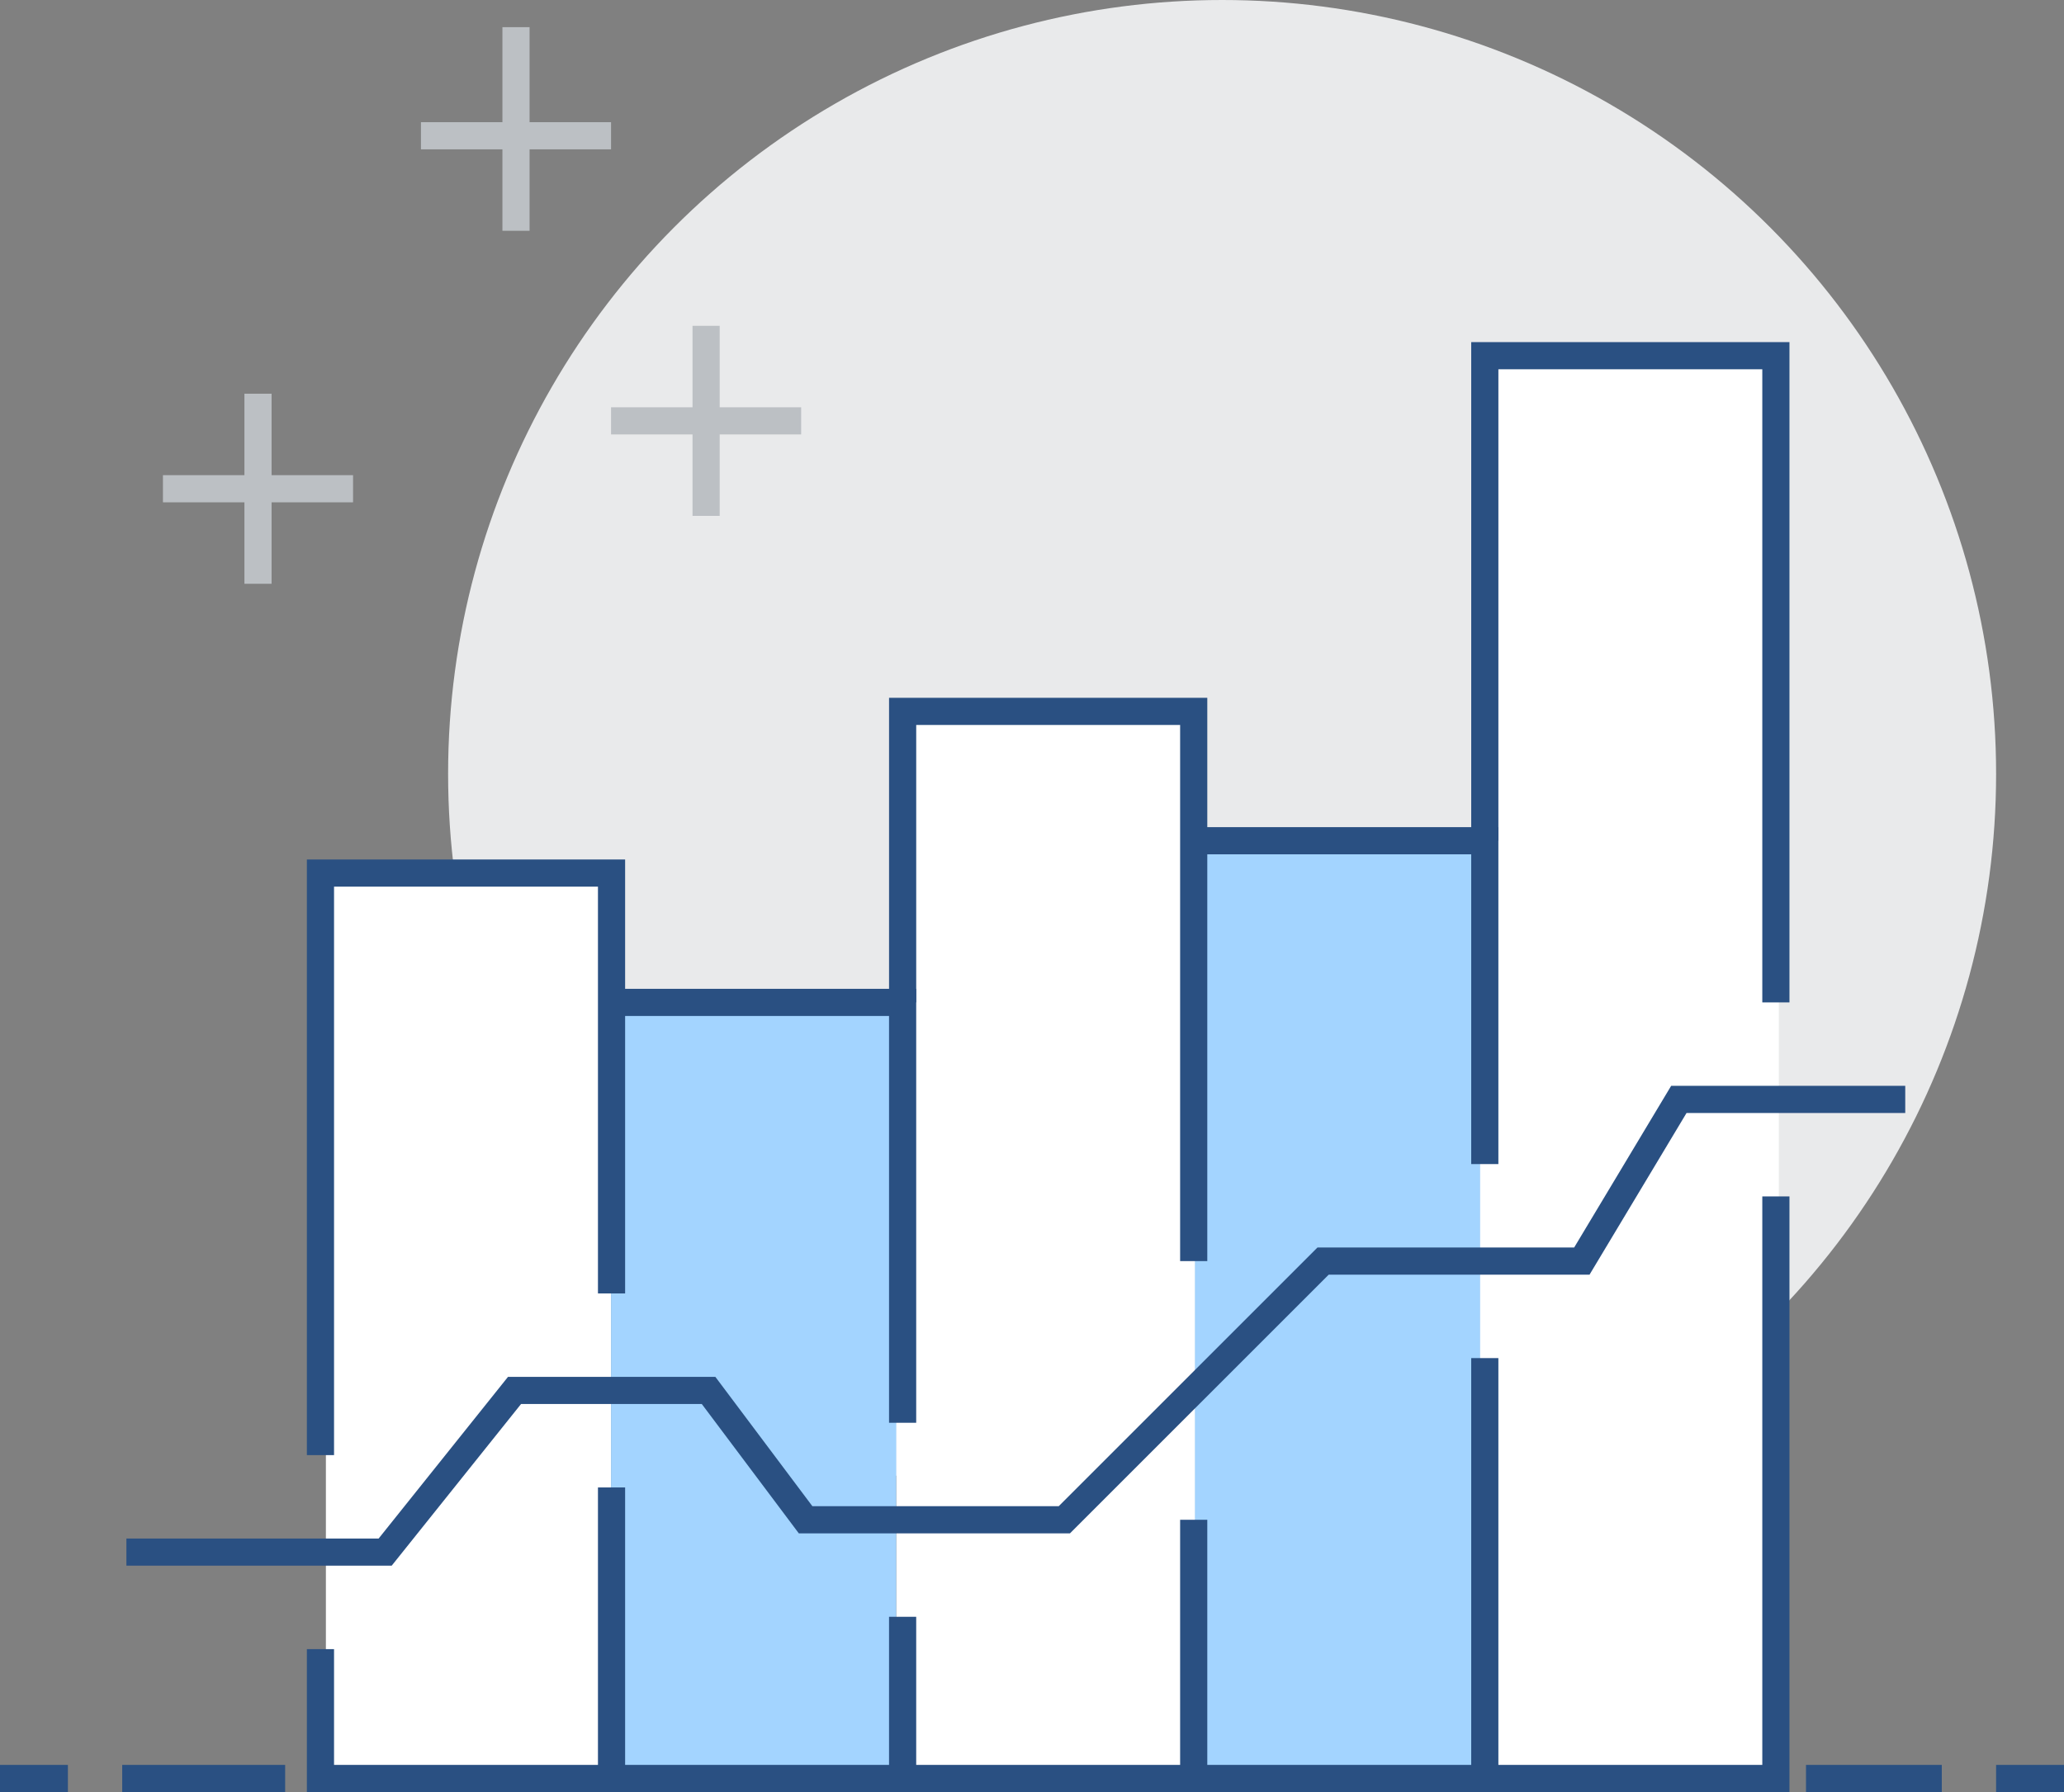 <svg xmlns="http://www.w3.org/2000/svg" width="152" height="132" viewBox="0 0 152 132">
  <rect x="0" y="0" width="152" height="132" fill="#808080" stroke="none"/>
  <g id="Group_24311" data-name="Group 24311" transform="translate(-397.218 -413)">
    <circle id="Ellipse_3854" data-name="Ellipse 3854" cx="57" cy="57" r="57" transform="translate(430.218 413)" fill="#e9eaeb"/>
    <rect id="Rectangle_149705" data-name="Rectangle 149705" width="21" height="67" transform="translate(421.218 477)" fill="#fff"/>
    <rect id="Rectangle_149706" data-name="Rectangle 149706" width="22" height="79" transform="translate(463.218 465)" fill="#fff"/>
    <rect id="Rectangle_149707" data-name="Rectangle 149707" width="22" height="105" transform="translate(506.218 439)" fill="#fff"/>
    <rect id="Rectangle_149708" data-name="Rectangle 149708" width="21" height="57" transform="translate(442.218 487)" fill="#a3d4ff"/>
    <rect id="Rectangle_149709" data-name="Rectangle 149709" width="21" height="69" transform="translate(485.218 475)" fill="#a3d4ff"/>
    <path id="Path_69843" data-name="Path 69843" d="M401,480.345h19.055l9.527-11.909h14.291l7.145,9.527h19.055l19.055-19.055h19.055L515.327,447H532" transform="translate(5.527 46.982)" fill="none" stroke="#2a5082" stroke-miterlimit="10" stroke-width="2"/>
    <line id="Line_1479" data-name="Line 1479" y2="14" transform="translate(449.218 437)" fill="none" stroke="#bcc0c4" stroke-miterlimit="10" stroke-width="2"/>
    <line id="Line_1480" data-name="Line 1480" x1="14" transform="translate(442.218 444)" fill="none" stroke="#bcc0c4" stroke-miterlimit="10" stroke-width="2"/>
    <line id="Line_1481" data-name="Line 1481" y2="14" transform="translate(416.218 442)" fill="none" stroke="#bcc0c4" stroke-miterlimit="10" stroke-width="2"/>
    <line id="Line_1482" data-name="Line 1482" x1="14" transform="translate(409.218 449)" fill="none" stroke="#bcc0c4" stroke-miterlimit="10" stroke-width="2"/>
    <line id="Line_1483" data-name="Line 1483" y2="15" transform="translate(435.218 415)" fill="none" stroke="#bcc0c4" stroke-miterlimit="10" stroke-width="2"/>
    <line id="Line_1484" data-name="Line 1484" x1="14" transform="translate(428.218 423)" fill="none" stroke="#bcc0c4" stroke-miterlimit="10" stroke-width="2"/>
    <line id="Line_1485" data-name="Line 1485" x1="12" transform="translate(406.218 544)" fill="none" stroke="#2a5082" stroke-miterlimit="10" stroke-width="2"/>
    <line id="Line_1486" data-name="Line 1486" x1="5" transform="translate(397.218 544)" fill="none" stroke="#2a5082" stroke-miterlimit="10" stroke-width="2"/>
    <line id="Line_1487" data-name="Line 1487" x1="5" transform="translate(544.218 544)" fill="none" stroke="#2a5082" stroke-miterlimit="10" stroke-width="2"/>
    <line id="Line_1488" data-name="Line 1488" x1="10" transform="translate(530.218 544)" fill="none" stroke="#2a5082" stroke-miterlimit="10" stroke-width="2"/>
    <path id="Path_69844" data-name="Path 69844" d="M446.436,475.491V435H425v21.436" transform="translate(38.691 30.4)" fill="none" stroke="#2a5082" stroke-miterlimit="10" stroke-width="2"/>
    <path id="Path_69845" data-name="Path 69845" d="M425,479.055h21.436V460" transform="translate(38.691 64.945)" fill="none" stroke="#2a5082" stroke-miterlimit="10" stroke-width="2"/>
    <path id="Path_69846" data-name="Path 69846" d="M455.436,455v30.964H434" transform="translate(51.127 58.036)" fill="none" stroke="#2a5082" stroke-miterlimit="10" stroke-width="2"/>
    <path id="Path_69847" data-name="Path 69847" d="M434,439h21.436v23.818" transform="translate(51.127 35.927)" fill="none" stroke="#2a5082" stroke-miterlimit="10" stroke-width="2"/>
    <path id="Path_69848" data-name="Path 69848" d="M437.436,463v11.909H416" transform="translate(26.254 69.091)" fill="none" stroke="#2a5082" stroke-miterlimit="10" stroke-width="2"/>
    <path id="Path_69849" data-name="Path 69849" d="M416,444h21.436v30.964" transform="translate(26.254 42.836)" fill="none" stroke="#2a5082" stroke-miterlimit="10" stroke-width="2"/>
    <path id="Path_69850" data-name="Path 69850" d="M428.436,459v21.436H407v-9.527" transform="translate(13.818 63.564)" fill="none" stroke="#2a5082" stroke-miterlimit="10" stroke-width="2"/>
    <path id="Path_69851" data-name="Path 69851" d="M407,482.873V440h21.436v30.964" transform="translate(13.818 37.309)" fill="none" stroke="#2a5082" stroke-miterlimit="10" stroke-width="2"/>
    <path id="Path_69852" data-name="Path 69852" d="M464.436,450v42.873H443" transform="translate(63.564 51.127)" fill="none" stroke="#2a5082" stroke-miterlimit="10" stroke-width="2"/>
    <path id="Path_69853" data-name="Path 69853" d="M464.436,471.636V424H443v35.727" transform="translate(63.564 15.2)" fill="none" stroke="#2a5082" stroke-miterlimit="10" stroke-width="2"/>
  </g>
</svg>
